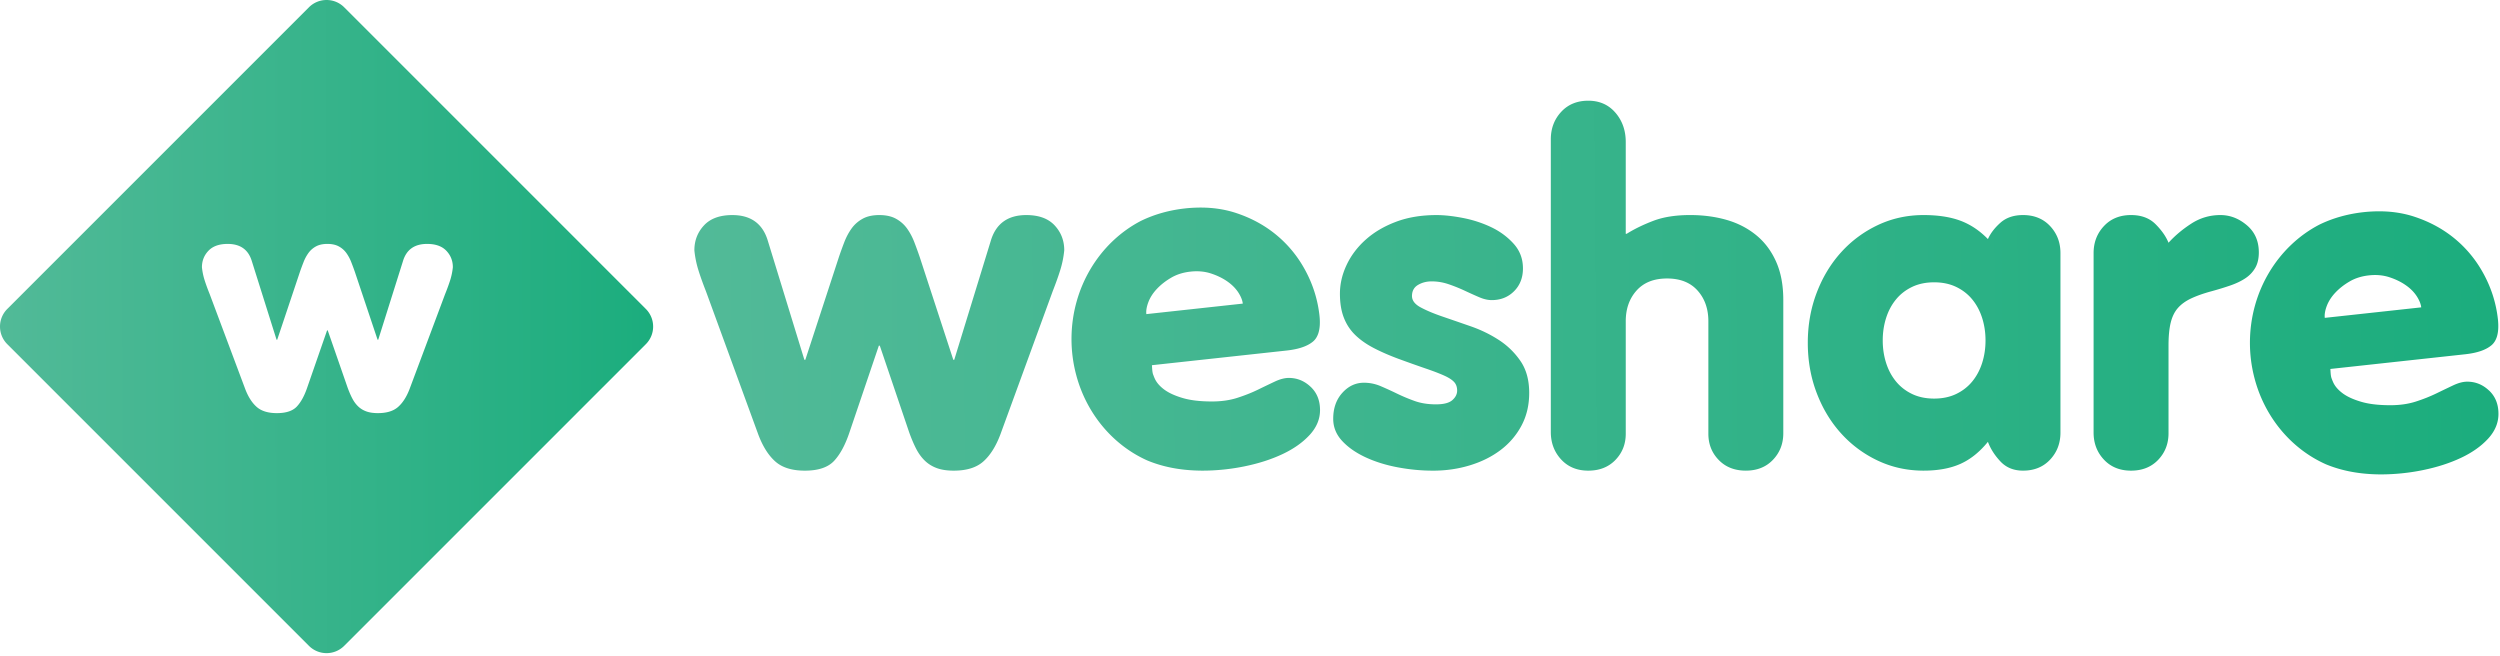 <svg xmlns="http://www.w3.org/2000/svg" fill="none" viewBox="0 0 1003 263"><path fill="url(#a)" fill-rule="evenodd" d="M280.125 108.146c.771 2.516 1.798 5.41 3.084 8.671l21.01 57.495c1.797 4.778 4.077 8.389 6.84 10.842 2.763 2.451 6.712 3.673 11.854 3.673 5.396 0 9.313-1.321 11.755-3.957 2.439-2.639 4.495-6.474 6.167-11.5l11.756-34.682h.384l11.756 34.682c.899 2.515 1.831 4.716 2.795 6.599.964 1.885 2.119 3.486 3.468 4.807 1.349 1.318 2.955 2.326 4.817 3.013 1.864.69 4.144 1.036 6.843 1.036 5.137 0 9.087-1.22 11.852-3.676 2.761-2.451 5.039-6.063 6.84-10.837l21.006-57.495c1.281-3.262 2.312-6.154 3.082-8.671.77-2.51 1.282-5.09 1.541-7.726 0-3.894-1.285-7.225-3.854-9.99-2.572-2.765-6.36-4.145-11.372-4.145-7.452 0-12.207 3.456-14.26 10.365l-14.647 47.689h-.384l-13.491-41.281a167.935 167.935 0 0 0-2.12-5.842c-.77-2.01-1.734-3.833-2.89-5.468-1.157-1.633-2.635-2.95-4.433-3.955-1.802-1.007-4.048-1.509-6.746-1.509-2.698 0-4.946.502-6.744 1.51-1.8 1.004-3.277 2.321-4.433 3.954-1.157 1.635-2.12 3.458-2.891 5.468a161.147 161.147 0 0 0-2.119 5.842L323.1 144.339h-.387l-14.646-47.69c-2.056-6.908-6.811-10.364-14.261-10.364-5.01 0-8.802 1.38-11.369 4.145-2.571 2.765-3.854 6.096-3.854 9.99a39.596 39.596 0 0 0 1.542 7.726Zm245.696 47.033.024.02c2.504 2.376 3.753 5.484 3.752 9.338 0 3.598-1.375 6.913-4.137 9.932-2.776 3.018-6.399 5.591-10.895 7.711-4.496 2.12-9.57 3.754-15.222 4.91a84.692 84.692 0 0 1-16.96 1.734c-.536 0-1.049-.013-1.569-.026l-.088-.002c-7.439-.178-14.17-1.489-20.211-3.971a4.786 4.786 0 0 1-.343-.148c-.082-.037-.165-.075-.246-.108-13.58-6.204-24.028-18.698-28.124-34.026a55.921 55.921 0 0 1-1.916-14.478c0-20.857 11.384-38.899 27.878-47.458 5.396-2.62 11.345-4.303 17.885-5.01 1.36-.152 2.699-.23 4.033-.284 5.859-.217 11.344.503 16.433 2.212 6.232 2.08 11.704 5.127 16.394 9.097 4.702 3.983 8.519 8.764 11.448 14.353 2.94 5.591 4.739 11.478 5.421 17.681.307 2.854.141 5.181-.452 7.02-.461 1.386-1.142 2.505-2.106 3.314-2.247 1.911-5.807 3.122-10.65 3.647l-54.023 5.884c.025.23.042.519.062.841.061 1.01.141 2.344.541 3.18.129.376.283.774.464 1.172.694 1.63 1.954 3.123 3.751 4.484 1.797 1.363 4.264 2.522 7.427 3.457 3.147.951 7.09 1.416 11.845 1.416 3.725 0 7.104-.475 10.122-1.439 3.006-.965 5.782-2.057 8.287-3.278a553.915 553.915 0 0 1 6.833-3.277c2.057-.963 3.92-1.452 5.59-1.452 3.265 0 6.13 1.143 8.597 3.417.037.04.082.077.129.116l.026.021Zm-65.088-33.984c-.694 1.838-.976 3.457-.82 4.832l38.695-4.217c-.152-1.372-.77-2.889-1.847-4.549-1.094-1.642-2.571-3.121-4.46-4.418-1.888-1.3-4.073-2.351-6.54-3.148-2.477-.799-5.189-1.04-8.132-.72-2.941.323-5.523 1.131-7.773 2.454-2.247 1.311-4.148 2.814-5.717 4.485-1.568 1.671-2.698 3.431-3.406 5.281Zm537.858 35.471.042.035c2.507 2.377 3.747 5.486 3.747 9.341 0 3.598-1.37 6.911-4.132 9.933-2.774 3.019-6.399 5.588-10.894 7.708-4.496 2.12-9.572 3.754-15.225 4.912a84.538 84.538 0 0 1-16.957 1.733c-.295 0-.582-.003-.867-.009l-.147-.002-.189-.004-.456-.01c-7.438-.181-14.17-1.493-20.209-3.97-.111-.043-.218-.093-.323-.142l-.087-.04a4.69 4.69 0 0 0-.18-.079c-13.58-6.202-24.028-18.695-28.123-34.023a55.892 55.892 0 0 1-1.917-14.479c0-20.856 11.384-38.9 27.88-47.458 5.399-2.624 11.346-4.305 17.886-5.012a53.477 53.477 0 0 1 4.034-.282c5.855-.22 11.342.5 16.429 2.211 6.232 2.081 11.706 5.126 16.396 9.097 4.702 3.984 8.517 8.764 11.446 14.354 2.943 5.586 4.745 11.475 5.425 17.681.3 2.852.14 5.178-.45 7.016-.46 1.387-1.15 2.507-2.112 3.315-2.246 1.915-5.804 3.122-10.649 3.647l-54.022 5.887c.024.227.041.513.06.831.061 1.011.14 2.348.541 3.191.127.371.285.77.463 1.168.694 1.632 1.952 3.122 3.751 4.484 1.797 1.366 4.264 2.521 7.427 3.457 3.145.953 7.091 1.417 11.845 1.417 3.725 0 7.104-.476 10.124-1.439 3.002-.964 5.779-2.057 8.287-3.279a531.99 531.99 0 0 1 6.834-3.276c2.057-.965 3.92-1.453 5.588-1.453 3.263 0 6.128 1.145 8.595 3.419.039.039.089.08.139.12Zm-65.071-33.967c-.694 1.835-.976 3.459-.82 4.83l38.696-4.216c-.155-1.372-.772-2.89-1.851-4.55-1.093-1.64-2.567-3.12-4.459-4.417-1.887-1.3-4.07-2.352-6.539-3.148-2.477-.798-5.191-1.04-8.131-.72-2.942.323-5.526 1.133-7.772 2.455-2.251 1.31-4.151 2.813-5.719 4.484-1.568 1.67-2.696 3.432-3.405 5.282Zm-386.297 30.852c-3.341 0-6.233 1.349-8.672 4.049-2.44 2.696-3.662 6.167-3.665 10.414 0 3.341 1.189 6.294 3.567 8.867 2.376 2.568 5.491 4.751 9.346 6.552 3.855 1.798 8.157 3.15 12.912 4.046 4.753.9 9.506 1.349 14.26 1.349 5.137 0 10.051-.708 14.742-2.138 4.688-1.427 8.799-3.473 12.337-6.148 3.529-2.673 6.325-5.943 8.379-9.804 2.055-3.86 3.084-8.232 3.084-13.107 0-5.108-1.157-9.353-3.47-12.743a30.613 30.613 0 0 0-8.671-8.468c-3.469-2.256-7.26-4.098-11.371-5.528-4.113-1.426-7.9-2.733-11.37-3.923-3.47-1.188-6.359-2.405-8.672-3.653-2.312-1.246-3.469-2.767-3.469-4.546 0-2.018.801-3.504 2.41-4.456 1.605-.952 3.434-1.426 5.493-1.426 2.314 0 4.59.382 6.84 1.155a64.63 64.63 0 0 1 6.456 2.602c2.053.964 3.98 1.827 5.782 2.602 1.797.77 3.468 1.154 5.011 1.154 3.597 0 6.581-1.184 8.96-3.566 2.377-2.376 3.567-5.425 3.567-9.155 0-3.856-1.253-7.161-3.759-9.925-2.504-2.762-5.526-4.98-9.056-6.651-3.534-1.668-7.296-2.89-11.273-3.66-3.988-.773-7.515-1.157-10.6-1.157-6.041 0-11.438.892-16.187 2.674-4.754 1.784-8.801 4.16-12.142 7.13-3.343 2.969-5.911 6.36-7.709 10.161-1.8 3.806-2.698 7.666-2.698 11.586 0 3.687.513 6.863 1.542 9.537 1.028 2.678 2.536 4.995 4.528 6.955 1.991 1.958 4.463 3.712 7.422 5.256 2.953 1.547 6.359 3.033 10.214 4.454a546.247 546.247 0 0 0 10.79 3.836c2.955 1.009 5.363 1.934 7.227 2.764 1.861.83 3.211 1.69 4.048 2.585.833.888 1.251 2.049 1.251 3.473 0 1.429-.643 2.704-1.926 3.834-1.284 1.13-3.468 1.694-6.552 1.694-3.213 0-6.071-.448-8.576-1.351a71.173 71.173 0 0 1-7.129-2.986 145.373 145.373 0 0 0-6.553-2.989 16.898 16.898 0 0 0-6.648-1.349Zm79.105-108.647c-2.76 2.996-4.141 6.662-4.141 10.998v117.429c0 4.34 1.379 8.003 4.141 10.999 2.763 2.998 6.39 4.495 10.889 4.495 4.495 0 8.126-1.43 10.89-4.294 2.759-2.862 4.143-6.363 4.143-10.508v-45.125c0-4.993 1.446-9.1 4.337-12.331 2.89-3.229 6.968-4.84 12.237-4.84 5.265 0 9.345 1.611 12.236 4.84 2.888 3.229 4.337 7.337 4.337 12.331v45.123c0 4.146 1.375 7.646 4.143 10.508 2.76 2.862 6.389 4.292 10.889 4.292 4.492 0 8.124-1.449 10.886-4.35 2.762-2.897 4.142-6.446 4.142-10.639v-53.494c0-5.922-.963-11.045-2.89-15.364-1.927-4.317-4.594-7.862-7.997-10.637-3.405-2.777-7.357-4.814-11.851-6.109-4.5-1.296-9.381-1.945-14.645-1.945-5.784 0-10.697.769-14.746 2.312-4.045 1.542-7.614 3.276-10.697 5.204h-.381v-36.82c0-4.638-1.386-8.56-4.143-11.765-2.764-3.204-6.395-4.807-10.89-4.807-4.497 0-8.126 1.5-10.889 4.497Zm185.295 41.379c4.495 0 8.123 1.477 10.887 4.429 2.763 2.954 4.147 6.569 4.143 10.841v72.002c0 4.278-1.38 7.89-4.143 10.842-2.764 2.954-6.392 4.428-10.887 4.428-3.727 0-6.743-1.23-9.058-3.7-2.314-2.465-3.983-5.088-5.011-7.864-3.342 4.115-7.032 7.068-11.08 8.868-4.046 1.799-8.963 2.696-14.743 2.696-6.552 0-12.657-1.33-18.306-3.998a46.37 46.37 0 0 1-14.744-10.912c-4.177-4.605-7.453-10.025-9.828-16.269-2.379-6.241-3.565-12.938-3.565-20.092 0-7.148 1.186-13.848 3.565-20.09 2.376-6.242 5.651-11.665 9.828-16.272 4.175-4.606 9.087-8.24 14.744-10.91 5.649-2.665 11.754-3.999 18.306-3.999 5.78 0 10.697.75 14.743 2.25 4.046 1.501 7.736 3.962 11.08 7.387 1.028-2.311 2.699-4.497 5.011-6.554 2.314-2.053 5.331-3.083 9.058-3.083Zm-20.331 66.738c1.732-2.119 3.049-4.594 3.951-7.422.898-2.824 1.348-5.831 1.348-9.009s-.45-6.183-1.348-9.01c-.902-2.827-2.219-5.302-3.951-7.422-1.734-2.122-3.884-3.797-6.456-5.036-2.569-1.236-5.525-1.856-8.863-1.856-3.344 0-6.297.622-8.865 1.856-2.571 1.239-4.722 2.914-6.454 5.036-1.737 2.12-3.054 4.595-3.951 7.422-.9 2.827-1.35 5.829-1.35 9.01s.45 6.186 1.35 9.009c.898 2.828 2.215 5.301 3.951 7.422 1.731 2.119 3.882 3.801 6.454 5.037 2.568 1.235 5.521 1.854 8.865 1.854 3.338 0 6.293-.619 8.863-1.854 2.571-1.237 4.722-2.917 6.456-5.037Zm52.801-62.308c-2.766 2.954-4.142 6.568-4.142 10.84l-.003 72c0 4.278 1.379 7.891 4.141 10.842 2.762 2.954 6.392 4.43 10.888 4.43 4.499 0 8.127-1.451 10.893-4.348 2.757-2.902 4.141-6.45 4.141-10.645v-35.169c0-3.7.286-6.751.865-9.159.58-2.406 1.542-4.382 2.891-5.925 1.35-1.54 3.147-2.835 5.397-3.883 2.248-1.049 4.978-2.007 8.19-2.872 2.701-.74 5.204-1.511 7.518-2.311 2.311-.803 4.302-1.76 5.972-2.871 1.668-1.109 2.989-2.498 3.952-4.164.962-1.667 1.445-3.731 1.445-6.201 0-4.567-1.607-8.205-4.817-10.92-3.213-2.716-6.742-4.071-10.598-4.071-4.24 0-8.126 1.14-11.66 3.422-3.535 2.285-6.585 4.848-9.153 7.683-1.03-2.518-2.765-4.999-5.203-7.442-2.444-2.445-5.717-3.665-9.831-3.665-4.497 0-8.126 1.476-10.886 4.429Z" clip-rule="evenodd"/><path fill="url(#b)" fill-rule="evenodd" d="M138.089 2.929c-3.905-3.905-10.237-3.905-14.142 0L2.929 123.947c-3.905 3.905-3.905 10.237 0 14.142l121.018 121.018c3.905 3.905 10.237 3.905 14.142 0l121.018-121.018c3.905-3.905 3.905-10.237 0-14.142L138.089 2.929ZM84.156 118.073c-.873-2.159-1.569-4.075-2.092-5.741a25.651 25.651 0 0 1-1.046-5.115c0-2.578.87-4.784 2.614-6.614 1.741-1.831 4.314-2.744 7.713-2.744 5.054 0 8.28 2.288 9.674 6.862l9.936 31.574h.262l9.152-27.331c.435-1.249.915-2.537 1.438-3.868a16.251 16.251 0 0 1 1.961-3.62 8.924 8.924 0 0 1 3.007-2.619c1.22-.666 2.745-.999 4.575-.999 1.831 0 3.354.332 4.576 1a8.943 8.943 0 0 1 3.008 2.618 16.248 16.248 0 0 1 1.96 3.62 111.128 111.128 0 0 1 1.439 3.868l9.151 27.331h.261l9.936-31.574c1.393-4.574 4.618-6.862 9.674-6.862 3.4 0 5.97.913 7.714 2.744 1.743 1.83 2.615 4.036 2.615 6.614a25.614 25.614 0 0 1-1.045 5.115c-.523 1.667-1.222 3.581-2.091 5.741l-14.25 38.066c-1.222 3.161-2.768 5.552-4.64 7.175-1.876 1.626-4.555 2.434-8.041 2.434-1.83 0-3.377-.229-4.641-.686-1.264-.455-2.353-1.122-3.268-1.995-.915-.874-1.699-1.934-2.353-3.182-.654-1.247-1.286-2.704-1.896-4.37l-7.975-22.962h-.261l-7.975 22.962c-1.134 3.328-2.529 5.867-4.183 7.614-1.657 1.746-4.314 2.62-7.975 2.62-3.488 0-6.167-.809-8.041-2.432-1.875-1.623-3.421-4.015-4.64-7.178l-14.253-38.066Z" clip-rule="evenodd"/><defs><linearGradient id="a" x1="273.167" x2="1007.15" y1="120.507" y2="115.039" gradientUnits="userSpaceOnUse"><stop stop-color="#52BA98"/><stop offset="1" stop-color="#1BAD7D"/></linearGradient><linearGradient id="b" x1="-1.961" x2="263.774" y1="140" y2="139.59" gradientUnits="userSpaceOnUse"><stop stop-color="#52BA98"/><stop offset="1" stop-color="#1BAD7D"/></linearGradient></defs></svg>